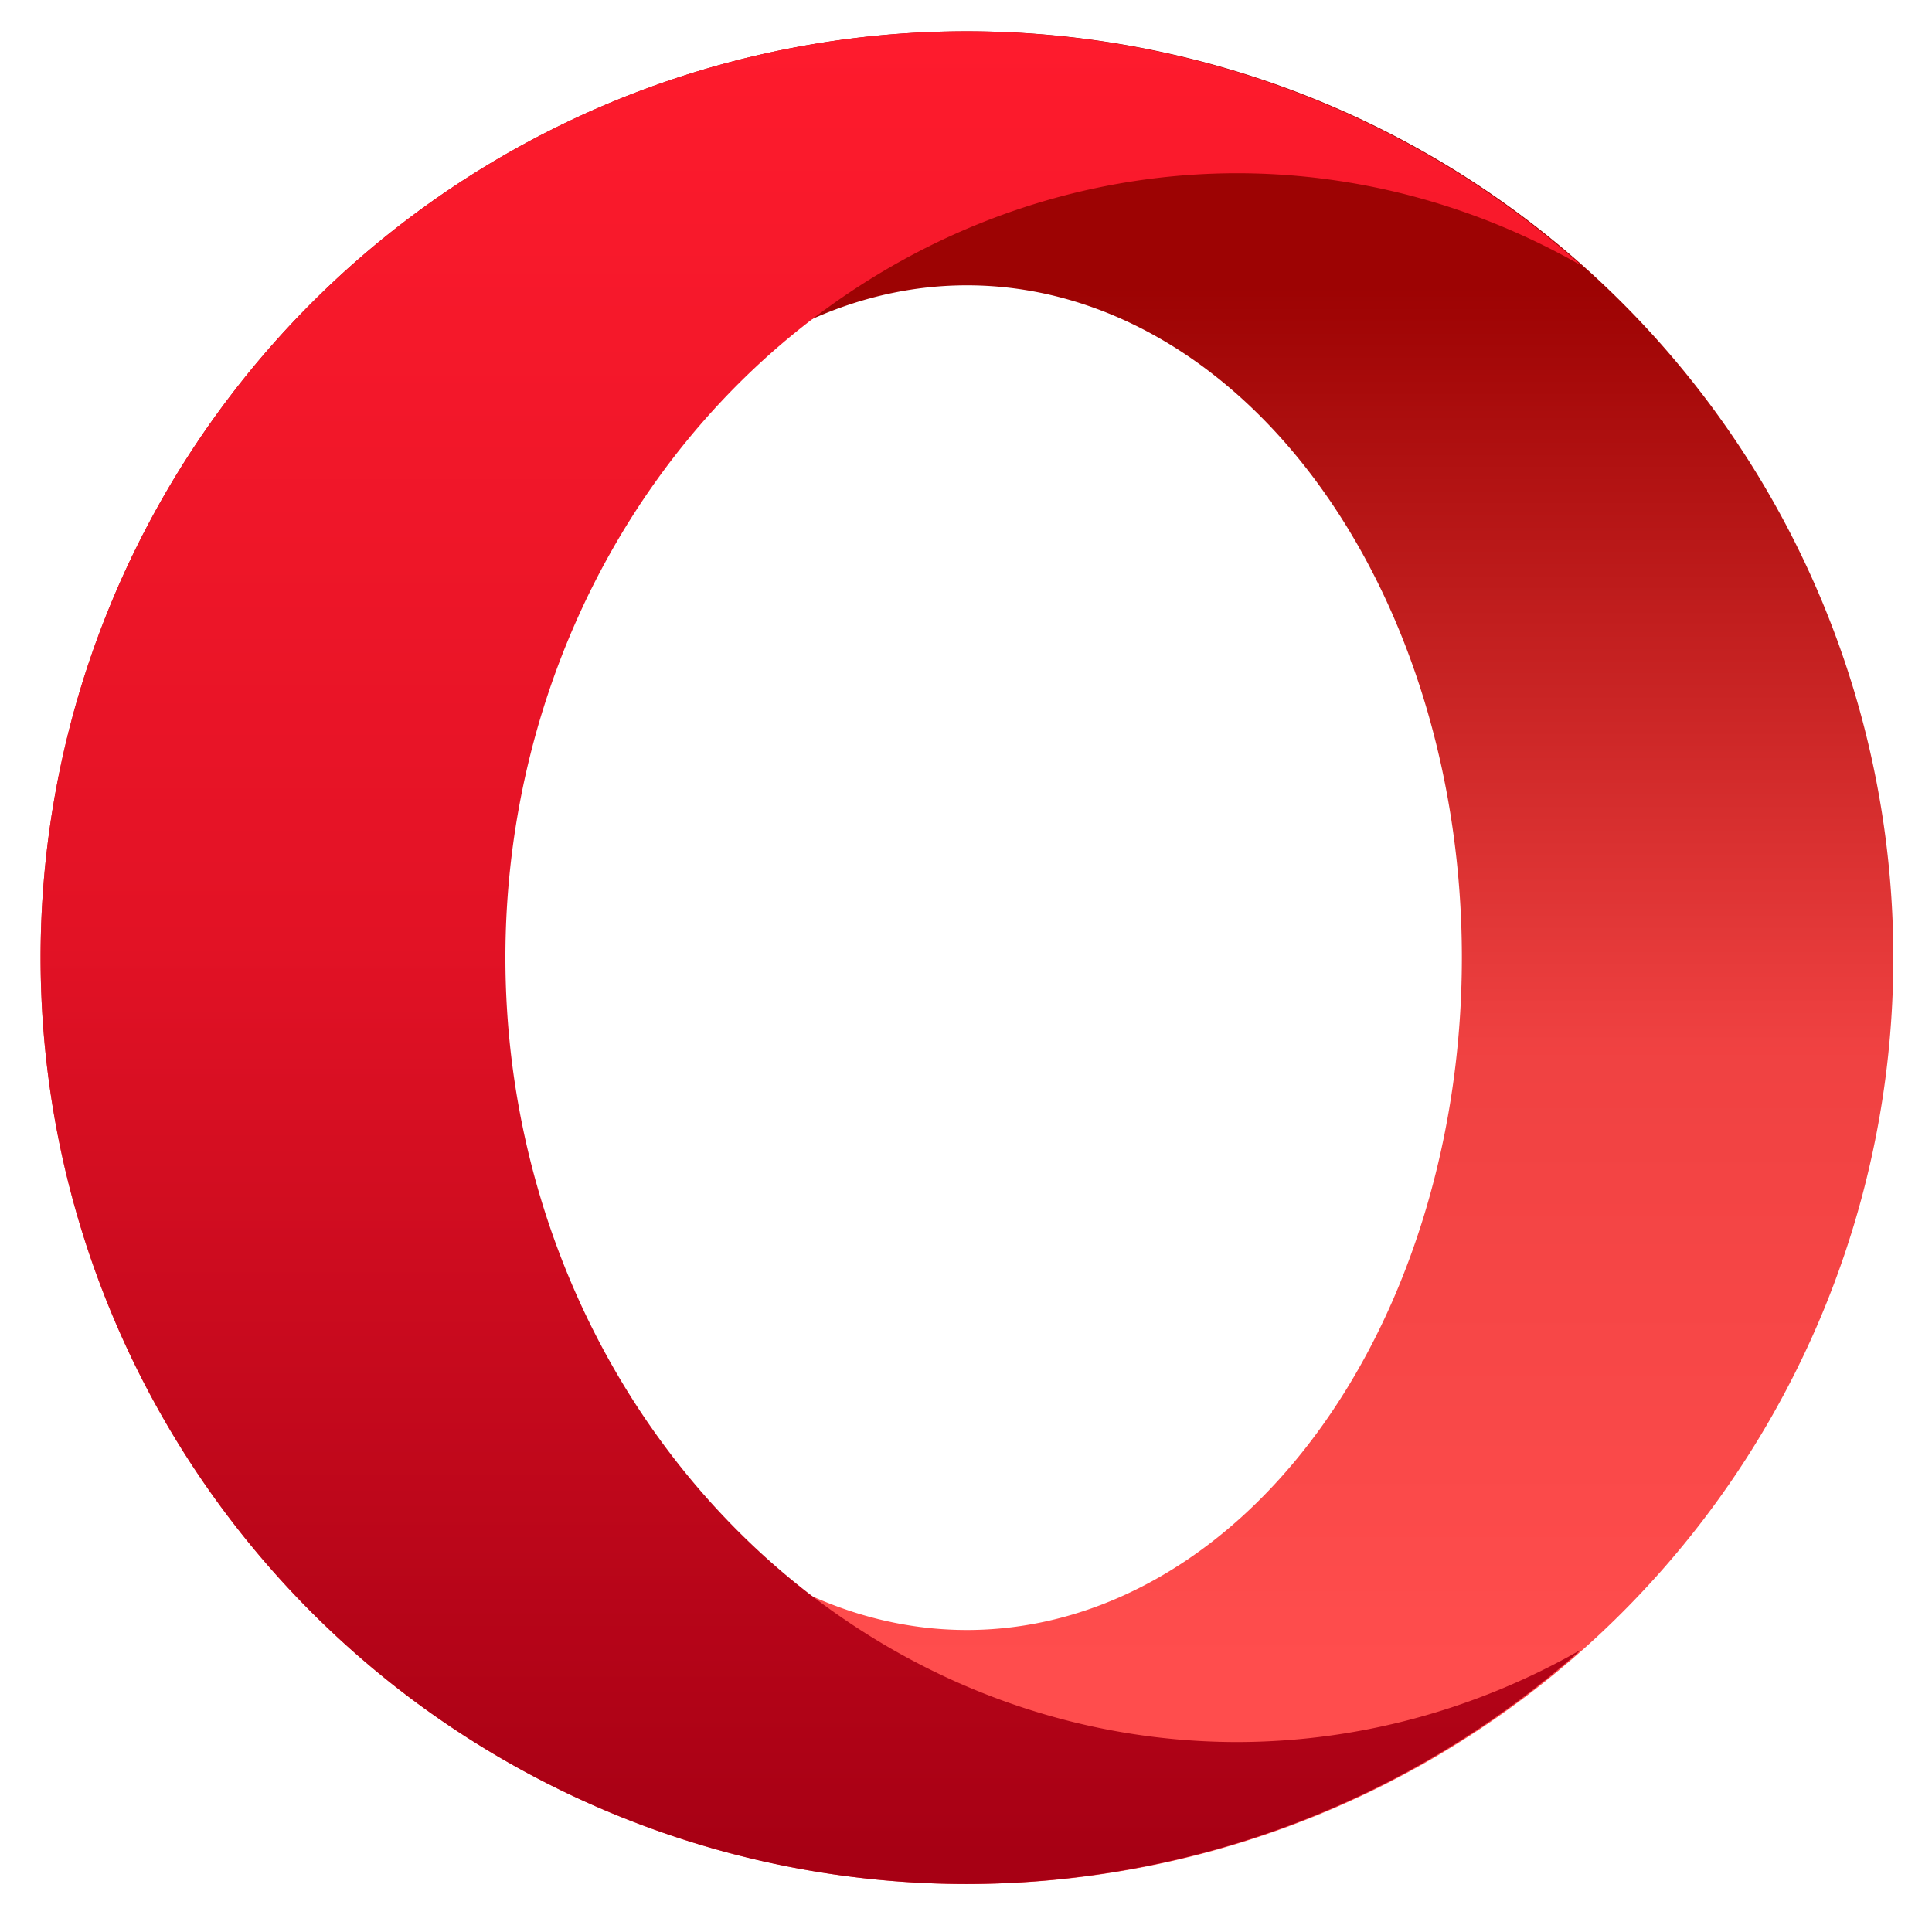 <?xml version="1.0" encoding="UTF-8" standalone="no"?>
<!-- Created with Inkscape (http://www.inkscape.org/) -->

<svg
   xmlns:dc="http://purl.org/dc/elements/1.1/"
   xmlns:cc="http://creativecommons.org/ns#"
   xmlns:rdf="http://www.w3.org/1999/02/22-rdf-syntax-ns#"
   xmlns:svg="http://www.w3.org/2000/svg"
   xmlns="http://www.w3.org/2000/svg"
   xmlns:xlink="http://www.w3.org/1999/xlink"
   xmlns:sodipodi="http://sodipodi.sourceforge.net/DTD/sodipodi-0.dtd"
   xmlns:inkscape="http://www.inkscape.org/namespaces/inkscape"
   width="128"
   height="128"
   id="svg2"
   version="1.1"
   inkscape:version="0.91 r"
   sodipodi:docname="opera.svg">
  <defs
     id="defs4">
    <linearGradient
       id="linearGradient4312"
       inkscape:collect="always">
      <stop
         id="stop4314"
         offset="0"
         style="stop-color:#ff4b4b;stop-opacity:1" />
      <stop
         style="stop-color:#ef3f3f;stop-opacity:1"
         offset="0.457"
         id="stop4316" />
      <stop
         id="stop4318"
         offset="1"
         style="stop-color:#9c0000;stop-opacity:1" />
    </linearGradient>
    <linearGradient
       inkscape:collect="always"
       id="linearGradient4252">
      <stop
         style="stop-color:#a70014;stop-opacity:1"
         offset="0"
         id="stop4254" />
      <stop
         id="stop4260"
         offset="0.496"
         style="stop-color:#e21225;stop-opacity:1" />
      <stop
         style="stop-color:#ff1b2d;stop-opacity:1"
         offset="1"
         id="stop4256" />
    </linearGradient>
    <linearGradient
       inkscape:collect="always"
       id="linearGradient3100">
      <stop
         style="stop-color:#674bad;stop-opacity:1"
         offset="0"
         id="stop3102" />
      <stop
         id="stop3108"
         offset="0.785"
         style="stop-color:#6349a5;stop-opacity:1" />
      <stop
         style="stop-color:#53368d;stop-opacity:1"
         offset="1"
         id="stop3104" />
    </linearGradient>
    <linearGradient
       id="linearGradient3094"
       inkscape:collect="always">
      <stop
         id="stop3096"
         offset="0"
         style="stop-color:#f7efff;stop-opacity:1" />
      <stop
         id="stop3098"
         offset="1"
         style="stop-color:#9479de;stop-opacity:1" />
    </linearGradient>
    <linearGradient
       inkscape:collect="always"
       id="linearGradient3081">
      <stop
         style="stop-color:#efe0ff;stop-opacity:1"
         offset="0"
         id="stop3084" />
      <stop
         style="stop-color:#856ad6;stop-opacity:1"
         offset="1"
         id="stop3086" />
    </linearGradient>
    <linearGradient
       id="linearGradient3076"
       inkscape:collect="always">
      <stop
         id="stop3078"
         offset="0"
         style="stop-color:#ffe7f7;stop-opacity:1" />
      <stop
         id="stop3080"
         offset="1"
         style="stop-color:#ffc3ef;stop-opacity:1" />
    </linearGradient>
    <linearGradient
       id="linearGradient3070"
       inkscape:collect="always">
      <stop
         id="stop3072"
         offset="0"
         style="stop-color:#b32728;stop-opacity:1" />
      <stop
         id="stop3074"
         offset="1"
         style="stop-color:#fffadd;stop-opacity:1" />
    </linearGradient>
    <linearGradient
       inkscape:collect="always"
       id="linearGradient3059">
      <stop
         style="stop-color:#b42425;stop-opacity:1"
         offset="0"
         id="stop3061" />
      <stop
         id="stop4041"
         offset="0.127"
         style="stop-color:#de5b26;stop-opacity:1" />
      <stop
         id="stop4039"
         offset="0.844"
         style="stop-color:#f1bb1a;stop-opacity:1" />
      <stop
         style="stop-color:#fff8be;stop-opacity:1"
         offset="1"
         id="stop3064" />
    </linearGradient>
    <linearGradient
       inkscape:collect="always"
       id="linearGradient3048">
      <stop
         style="stop-color:#c16d16;stop-opacity:1"
         offset="0"
         id="stop3050" />
      <stop
         style="stop-color:#ff8e31;stop-opacity:1"
         offset="1"
         id="stop3052" />
    </linearGradient>
    <linearGradient
       inkscape:collect="always"
       id="linearGradient3119">
      <stop
         style="stop-color:#92948f;stop-opacity:0"
         offset="0"
         id="stop3121" />
      <stop
         id="stop3123"
         offset="0.428"
         style="stop-color:#9b9e98;stop-opacity:1" />
      <stop
         style="stop-color:#939690;stop-opacity:0"
         offset="1"
         id="stop3125" />
    </linearGradient>
    <linearGradient
       id="linearGradient3073"
       inkscape:collect="always">
      <stop
         id="stop3075"
         offset="0"
         style="stop-color:#ffffff;stop-opacity:0" />
      <stop
         style="stop-color:#ffffff;stop-opacity:1"
         offset="0.459"
         id="stop3085" />
      <stop
         id="stop3083"
         offset="1"
         style="stop-color:#ffffff;stop-opacity:0" />
    </linearGradient>
    <linearGradient
       inkscape:collect="always"
       id="linearGradient3047">
      <stop
         style="stop-color:#000000;stop-opacity:1"
         offset="0"
         id="stop3049" />
      <stop
         id="stop3055"
         offset="0.061"
         style="stop-color:#1a1a1a;stop-opacity:1" />
      <stop
         style="stop-color:#333333;stop-opacity:1"
         offset="0.165"
         id="stop3057" />
      <stop
         id="stop3059"
         offset="0.554"
         style="stop-color:#4d4d4d;stop-opacity:1" />
      <stop
         style="stop-color:#999999;stop-opacity:1"
         offset="1"
         id="stop3051" />
    </linearGradient>
    <linearGradient
       id="linearGradient3041"
       inkscape:collect="always">
      <stop
         id="stop3043"
         offset="0"
         style="stop-color:#1a1a1a;stop-opacity:1" />
      <stop
         id="stop3045"
         offset="1"
         style="stop-color:#808080;stop-opacity:1" />
    </linearGradient>
    <linearGradient
       inkscape:collect="always"
       id="linearGradient3029">
      <stop
         style="stop-color:#333333;stop-opacity:1"
         offset="0"
         id="stop3031" />
      <stop
         style="stop-color:#e0e0dd;stop-opacity:0;"
         offset="1"
         id="stop3033" />
    </linearGradient>
    <linearGradient
       inkscape:collect="always"
       xlink:href="#linearGradient3029"
       id="linearGradient3035"
       x1="35.355"
       y1="1030.362"
       x2="35.355"
       y2="975.333"
       gradientUnits="userSpaceOnUse"
       gradientTransform="matrix(1.164,0,0,1.164,-7.863,-164.236)" />
    <linearGradient
       inkscape:collect="always"
       xlink:href="#linearGradient3041"
       id="linearGradient3039"
       gradientUnits="userSpaceOnUse"
       x1="35.355"
       y1="1030.362"
       x2="35.355"
       y2="975.333"
       gradientTransform="matrix(1.122,0,0,1.122,-5.85,-122.188)" />
    <linearGradient
       inkscape:collect="always"
       xlink:href="#linearGradient3047"
       id="linearGradient3053"
       x1="40"
       y1="1043.434"
       x2="39.286"
       y2="972.333"
       gradientUnits="userSpaceOnUse" />
    <linearGradient
       inkscape:collect="always"
       xlink:href="#linearGradient3073"
       id="linearGradient3113"
       gradientUnits="userSpaceOnUse"
       gradientTransform="translate(0,-956.362)"
       x1="14.869"
       y1="978.904"
       x2="24.527"
       y2="969.247" />
    <linearGradient
       inkscape:collect="always"
       xlink:href="#linearGradient3073"
       id="linearGradient3115"
       gradientUnits="userSpaceOnUse"
       gradientTransform="matrix(-1,0,0,1,96,-956.362)"
       x1="15.152"
       y1="978.621"
       x2="26.264"
       y2="967.509" />
    <linearGradient
       inkscape:collect="always"
       xlink:href="#linearGradient3119"
       id="linearGradient3117"
       gradientUnits="userSpaceOnUse"
       gradientTransform="translate(0,-956.362)"
       x1="13.132"
       y1="980.641"
       x2="25.55"
       y2="967.866" />
    <linearGradient
       inkscape:collect="always"
       xlink:href="#linearGradient3119"
       id="linearGradient3129"
       gradientUnits="userSpaceOnUse"
       gradientTransform="matrix(-1,0,0,1,96,0)"
       x1="13.132"
       y1="980.641"
       x2="25.55"
       y2="967.866" />
    <linearGradient
       inkscape:collect="always"
       xlink:href="#linearGradient3048"
       id="linearGradient3054"
       x1="49.268"
       y1="996.573"
       x2="49.268"
       y2="1045.863"
       gradientUnits="userSpaceOnUse" />
    <linearGradient
       inkscape:collect="always"
       xlink:href="#linearGradient3048"
       id="linearGradient3058"
       x1="115.803"
       y1="985.472"
       x2="115.803"
       y2="1033.554"
       gradientUnits="userSpaceOnUse" />
    <linearGradient
       inkscape:collect="always"
       xlink:href="#linearGradient3059"
       id="linearGradient3066"
       x1="22.542"
       y1="1043.397"
       x2="22.542"
       y2="964.459"
       gradientUnits="userSpaceOnUse" />
    <linearGradient
       inkscape:collect="always"
       xlink:href="#linearGradient3070"
       id="linearGradient3068"
       x1="53.796"
       y1="1046.023"
       x2="53.796"
       y2="962.974"
       gradientUnits="userSpaceOnUse" />
    <linearGradient
       inkscape:collect="always"
       xlink:href="#linearGradient3076"
       id="linearGradient3086"
       gradientUnits="userSpaceOnUse"
       gradientTransform="matrix(1.414,0,0,1.414,-119.787,-417.126)"
       x1="115.803"
       y1="985.472"
       x2="115.803"
       y2="1025.364" />
    <linearGradient
       inkscape:collect="always"
       xlink:href="#linearGradient3076"
       id="linearGradient3091"
       gradientUnits="userSpaceOnUse"
       gradientTransform="matrix(1.414,0,0,1.414,-119.787,-418.126)"
       x1="115.803"
       y1="985.472"
       x2="115.803"
       y2="1025.364" />
    <linearGradient
       inkscape:collect="always"
       xlink:href="#linearGradient3076"
       id="linearGradient3093"
       gradientUnits="userSpaceOnUse"
       gradientTransform="matrix(1.414,0,0,1.414,-119.787,-1375.417)"
       x1="115.803"
       y1="985.472"
       x2="115.803"
       y2="1025.364" />
    <linearGradient
       inkscape:collect="always"
       xlink:href="#linearGradient3081"
       id="linearGradient3090"
       x1="-20.649"
       y1="62.853"
       x2="-32.604"
       y2="29.525"
       gradientUnits="userSpaceOnUse" />
    <linearGradient
       inkscape:collect="always"
       xlink:href="#linearGradient3094"
       id="linearGradient3092"
       x1="-43.055"
       y1="35.789"
       x2="-32.546"
       y2="68.067"
       gradientUnits="userSpaceOnUse" />
    <radialGradient
       inkscape:collect="always"
       xlink:href="#linearGradient3100"
       id="radialGradient3106"
       cx="-31.392"
       cy="57.992"
       fx="-31.392"
       fy="57.992"
       r="25.902"
       gradientUnits="userSpaceOnUse"
       gradientTransform="matrix(0.313,-1.17,1.139,0.305,-91.708,0.332)" />
    <linearGradient
       inkscape:collect="always"
       xlink:href="#linearGradient3081"
       id="linearGradient3112"
       gradientUnits="userSpaceOnUse"
       x1="-20.649"
       y1="62.853"
       x2="-32.604"
       y2="29.525"
       gradientTransform="matrix(-1,0.002,-0.002,-1,-73.953,1052.405)" />
    <linearGradient
       inkscape:collect="always"
       xlink:href="#linearGradient3081"
       id="linearGradient3126"
       gradientUnits="userSpaceOnUse"
       x1="-20.649"
       y1="62.853"
       x2="-32.604"
       y2="29.525" />
    <radialGradient
       inkscape:collect="always"
       xlink:href="#linearGradient3100"
       id="radialGradient3128"
       gradientUnits="userSpaceOnUse"
       gradientTransform="matrix(0.313,-1.17,1.139,0.305,-91.708,0.332)"
       cx="-31.392"
       cy="57.992"
       fx="-31.392"
       fy="57.992"
       r="25.902" />
    <linearGradient
       inkscape:collect="always"
       xlink:href="#linearGradient4252"
       id="linearGradient4258"
       x1="-8.75"
       y1="1034.362"
       x2="-8.75"
       y2="972.862"
       gradientUnits="userSpaceOnUse"
       gradientTransform="translate(22.409,0.006)" />
    <linearGradient
       inkscape:collect="always"
       xlink:href="#linearGradient4312"
       id="linearGradient4308"
       gradientUnits="userSpaceOnUse"
       gradientTransform="translate(22.408,0.006)"
       x1="-8.75"
       y1="1028.705"
       x2="-8.75"
       y2="982.055" />
  </defs>
  <sodipodi:namedview
     id="base"
     pagecolor="#ffffff"
     bordercolor="#666666"
     borderopacity="1.0"
     inkscape:pageopacity="0.0"
     inkscape:pageshadow="2"
     inkscape:zoom="2"
     inkscape:cx="221.49874"
     inkscape:cy="9.3323422"
     inkscape:document-units="px"
     inkscape:current-layer="layer1"
     showgrid="false"
     inkscape:window-width="1366"
     inkscape:window-height="744"
     inkscape:window-x="0"
     inkscape:window-y="24"
     inkscape:window-maximized="1"
     showguides="true"
     inkscape:guide-bbox="true" />
  <g
     inkscape:label="Layer 1"
     inkscape:groupmode="layer"
     id="layer1"
     transform="translate(0,-924.362)">
    <path
       style="opacity:0.99;fill:#000000;fill-opacity:1;stroke:none"
       d="m -12.84,-615.632 a 30.997,30.997 0 0 0 -17.502,5.414 30.997,30.997 0 0 0 -2.465,1.875 30.997,30.997 0 0 0 -0.002,0.002 30.997,30.997 0 0 0 -2.266,2.109 30.997,30.997 0 0 0 -0.002,0.002 30.997,30.997 0 0 0 -2.043,2.326 30.997,30.997 0 0 0 -0.514,0.719 30.997,30.997 0 0 0 -1.289,1.801 30.997,30.997 0 0 0 0,0.002 30.997,30.997 0 0 0 -0.562,0.979 30.997,30.997 0 0 0 -2.979,6.744 30.997,30.997 0 0 0 -0.244,0.732 30.997,30.997 0 0 0 0,0.002 30.997,30.997 0 0 0 -0.678,3.021 30.997,30.997 0 0 0 0,0.002 30.997,30.997 0 0 0 -0.373,3.074 30.997,30.997 0 0 0 -0.078,2.193 30.997,30.997 0 0 0 5.414,17.502 30.997,30.997 0 0 0 3.988,4.734 30.997,30.997 0 0 0 16.328,8.309 30.997,30.997 0 0 0 3.074,0.373 30.997,30.997 0 0 0 0.002,0 30.997,30.997 0 0 0 2.191,0.078 30.997,30.997 0 0 0 0.051,0 30.997,30.997 0 0 0 30.945,-30.994 30.997,30.997 0 0 0 -10.467,-23.174 24.497,26.247 0 0 1 0.033,0.018 30.997,30.997 0 0 0 -0.166,-0.135 30.997,30.997 0 0 0 -2.088,-1.678 30.997,30.997 0 0 0 -0.385,-0.275 30.997,30.997 0 0 0 -2.131,-1.389 30.997,30.997 0 0 0 -0.58,-0.334 30.997,30.997 0 0 0 -2.094,-1.08 30.997,30.997 0 0 0 -0.756,-0.338 30.997,30.997 0 0 0 -2.037,-0.809 30.997,30.997 0 0 0 -0.943,-0.314 30.997,30.997 0 0 0 -1.971,-0.561 30.997,30.997 0 0 0 -1.113,-0.25 30.997,30.997 0 0 0 -1.826,-0.326 30.997,30.997 0 0 0 -1.354,-0.164 30.997,30.997 0 0 0 -1.916,-0.148 30.997,30.997 0 0 0 -1.203,-0.043 30.997,30.997 0 0 0 -0.002,0 z"
       id="path4409"
       inkscape:connector-curvature="0" />
    <g
       id="g4442"
       transform="matrix(1.98,0,0,1.98,37.015,-1000.834)">
      <path
         inkscape:connector-curvature="0"
         id="circle4306"
         d="m 13.66,973.368 a 30.997,30.997 0 0 0 -30.996,30.998 30.997,30.997 0 0 0 30.996,30.996 30.997,30.997 0 0 0 30.998,-30.996 30.997,30.997 0 0 0 -30.998,-30.998 z m 0,8.5 a 16.56,22.497 0 0 1 16.561,22.498 16.56,22.497 0 0 1 -16.561,22.496 16.56,22.497 0 0 1 -16.559,-22.496 16.56,22.497 0 0 1 16.559,-22.498 z"
         style="opacity:0.99;fill:url(#linearGradient4308);fill-opacity:1;stroke:none" />
      <path
         inkscape:connector-curvature="0"
         id="circle4250"
         d="m 13.662,973.368 a 30.997,30.997 0 0 0 -30.998,30.998 30.997,30.997 0 0 0 30.998,30.996 30.997,30.997 0 0 0 20.555,-7.846 24.497,26.247 0 0 1 -11.502,3.096 24.497,26.247 0 0 1 -24.498,-26.246 24.497,26.247 0 0 1 24.498,-26.248 24.497,26.247 0 0 1 11.51,3.092 30.997,30.997 0 0 0 -20.562,-7.842 z"
         style="opacity:1;fill:url(#linearGradient4258);fill-opacity:1;stroke:none" />
    </g>
  </g>
</svg>

